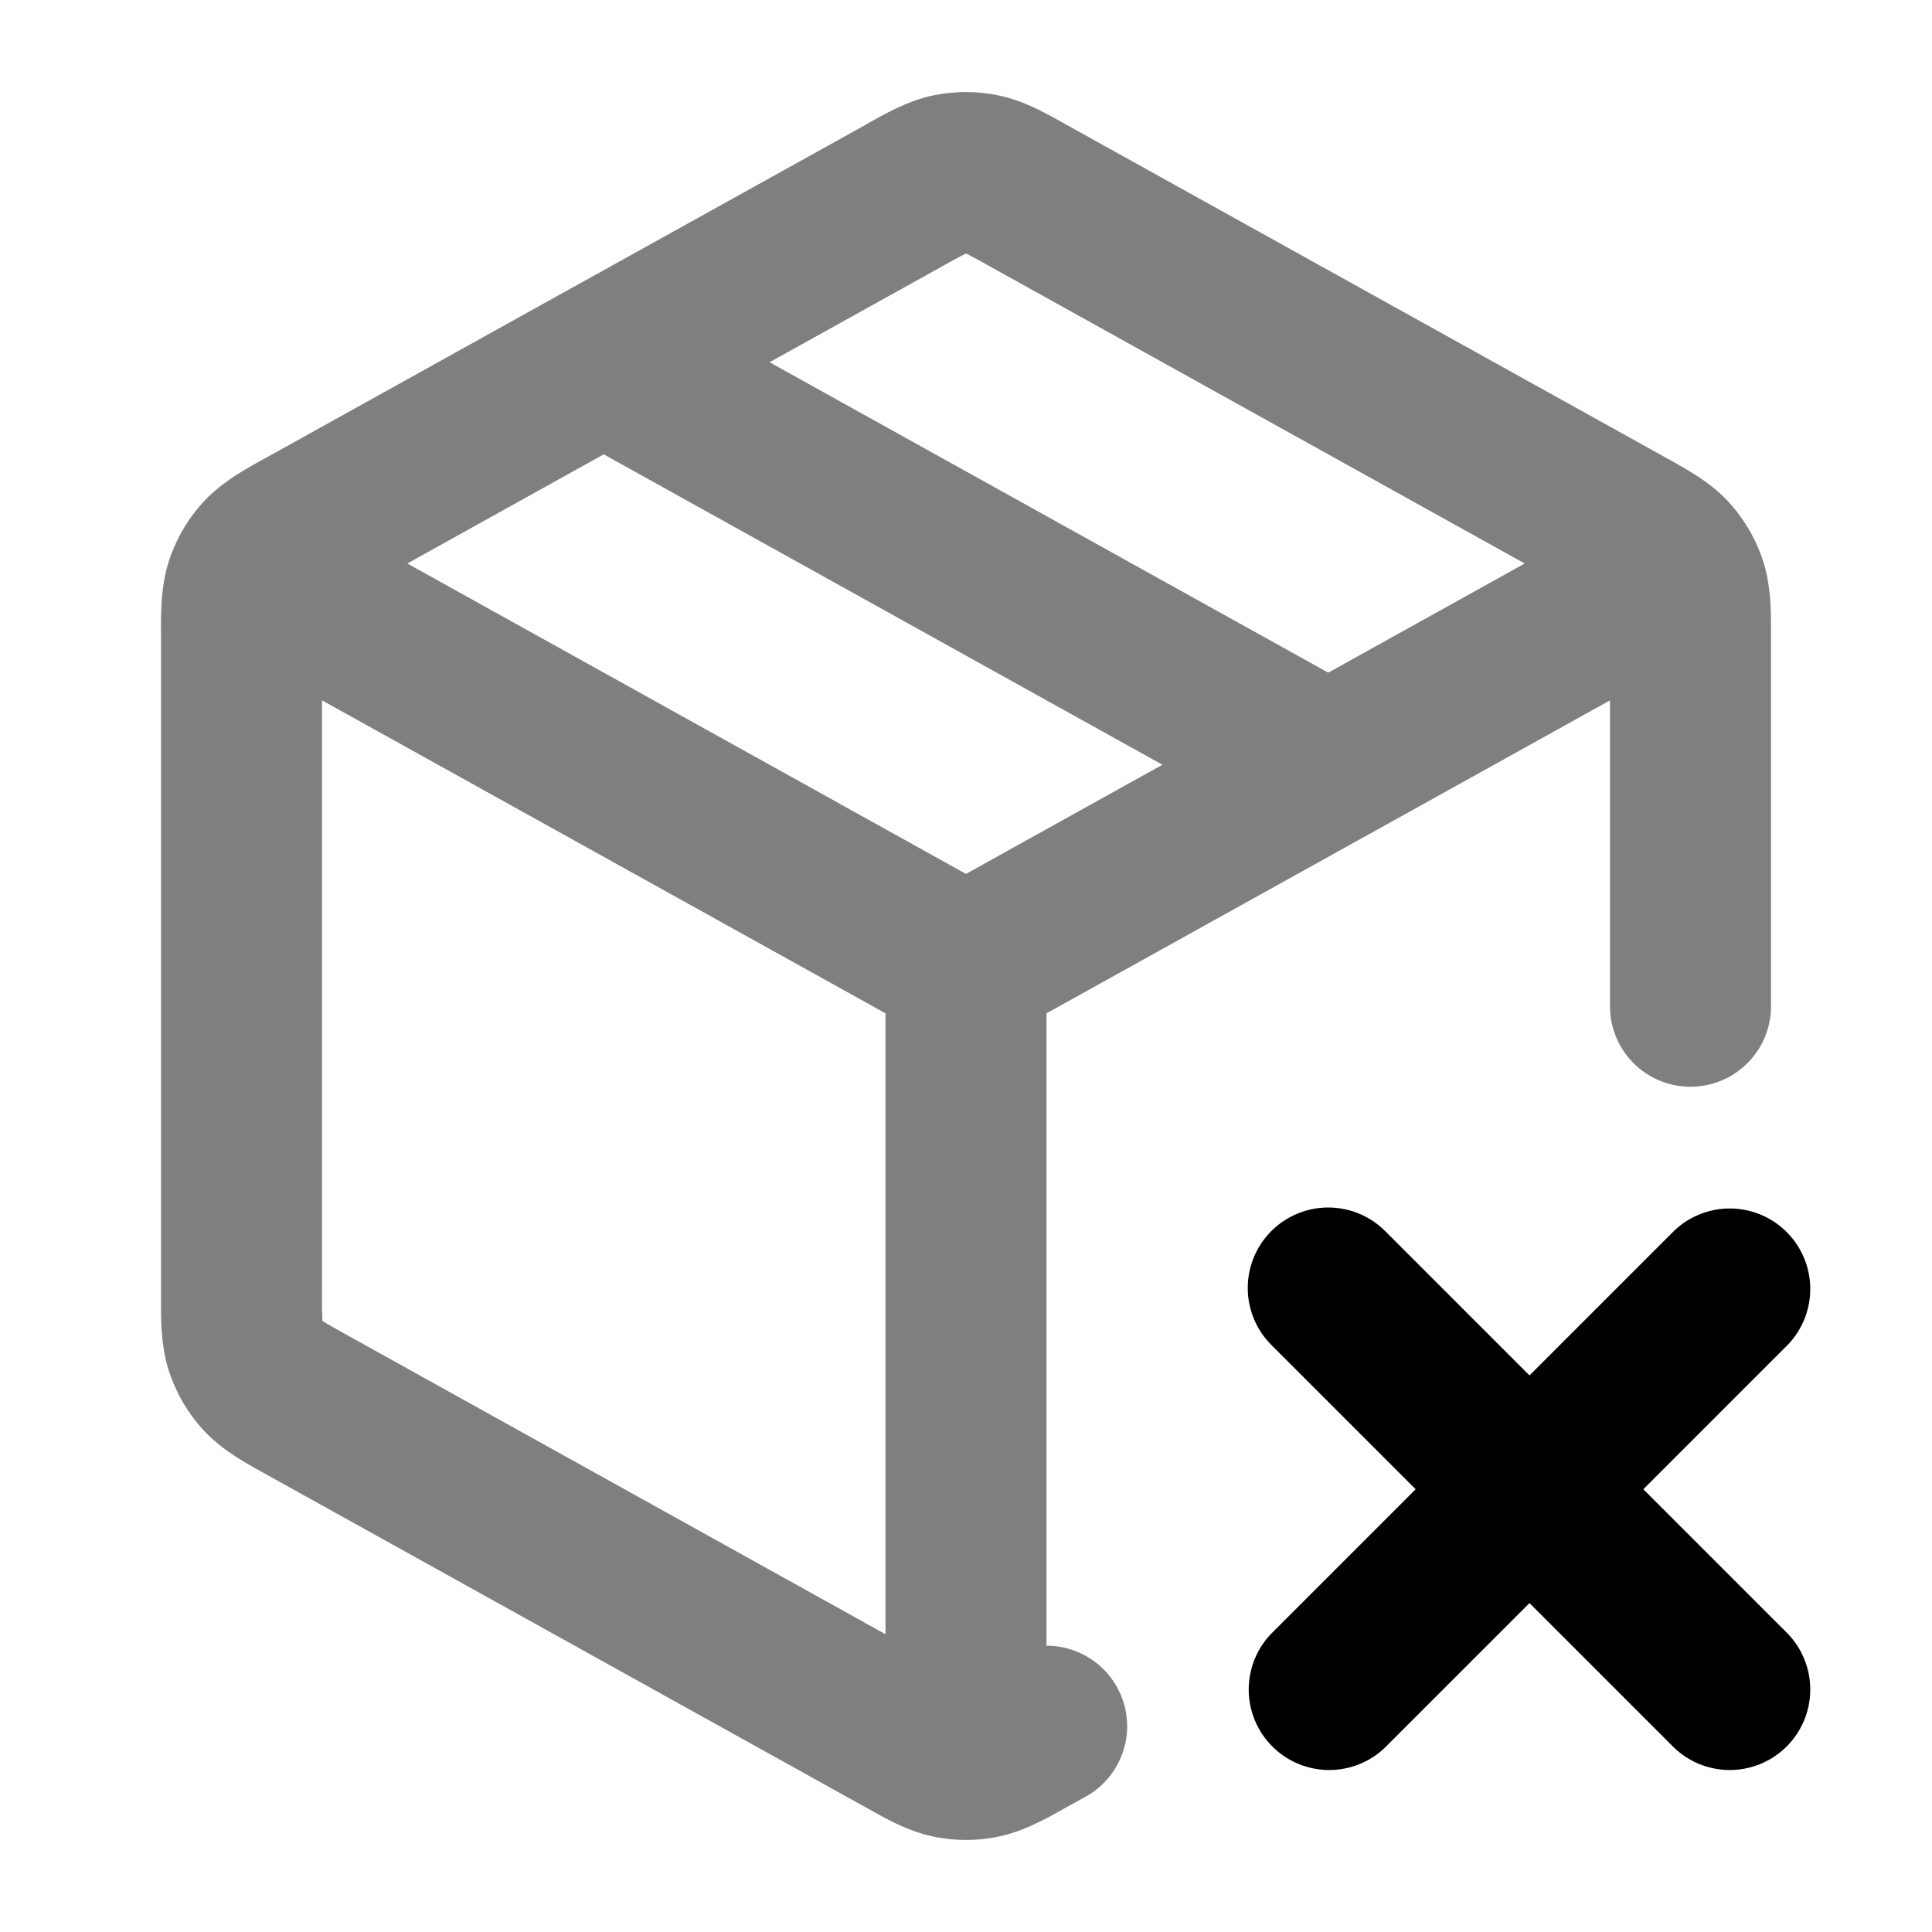 <svg xmlns="http://www.w3.org/2000/svg" width="24" height="24" viewBox="0 0 24 24">
  <path fill-rule="evenodd" d="M11.597 1.185a2 2 0 0 1 .806 0c.307.063.582.217.8.34l.06.033-.479.86.479-.86 7.4 4.11c.02.012.041.024.063.035.23.128.522.288.745.53l-.315.29.315-.29c.193.21.339.458.428.728.103.313.102.644.101.908V12.5a1 1 0 1 1-2 0V8.7l-2.997 1.665-.033.018L13 12.588v7.856a1 1 0 0 1 .486 1.875l-.223.123-.06.034c-.218.122-.493.276-.8.339a1.99 1.99 0 0 1-.806 0c-.307-.063-.582-.217-.8-.34a8.957 8.957 0 0 0-.06-.033l-7.4-4.11a.938.938 0 0 0-.063-.035c-.23-.128-.522-.288-.745-.53a2 2 0 0 1-.428-.728c-.103-.313-.102-.645-.101-.908V7.869c-.001-.264-.002-.595.101-.908a2 2 0 0 1 .428-.728c.223-.242.514-.402.745-.53l.063-.034L7 3.634a1 1 0 0 1 .029-.016l3.71-2.06.059-.034c.218-.122.493-.276.8-.34ZM7.5 5.644 5.06 7 12 10.856 14.44 9.5 7.5 5.644Zm9 2.712L9.56 4.5l2.149-1.194A6.586 6.586 0 0 1 12 3.149a6.574 6.574 0 0 1 .291.157L18.941 7 16.5 8.356ZM11 12.588 4 8.7v7.358a6.641 6.641 0 0 0 .005.35l.005.004c.057.036.139.082.299.171l-.486.874.486-.874L11 20.301v-7.713Z" clip-rule="evenodd" opacity=".5"/>
  <path fill-rule="evenodd" d="M15.793 15.293a1 1 0 0 1 1.414 0L19 17.086l1.793-1.793a1 1 0 0 1 1.414 1.414L20.414 18.5l1.793 1.793a1 1 0 0 1-1.414 1.414L19 19.914l-1.793 1.793a1 1 0 0 1-1.414-1.414l1.793-1.793-1.793-1.793a1 1 0 0 1 0-1.414Z" clip-rule="evenodd"/>
</svg>
